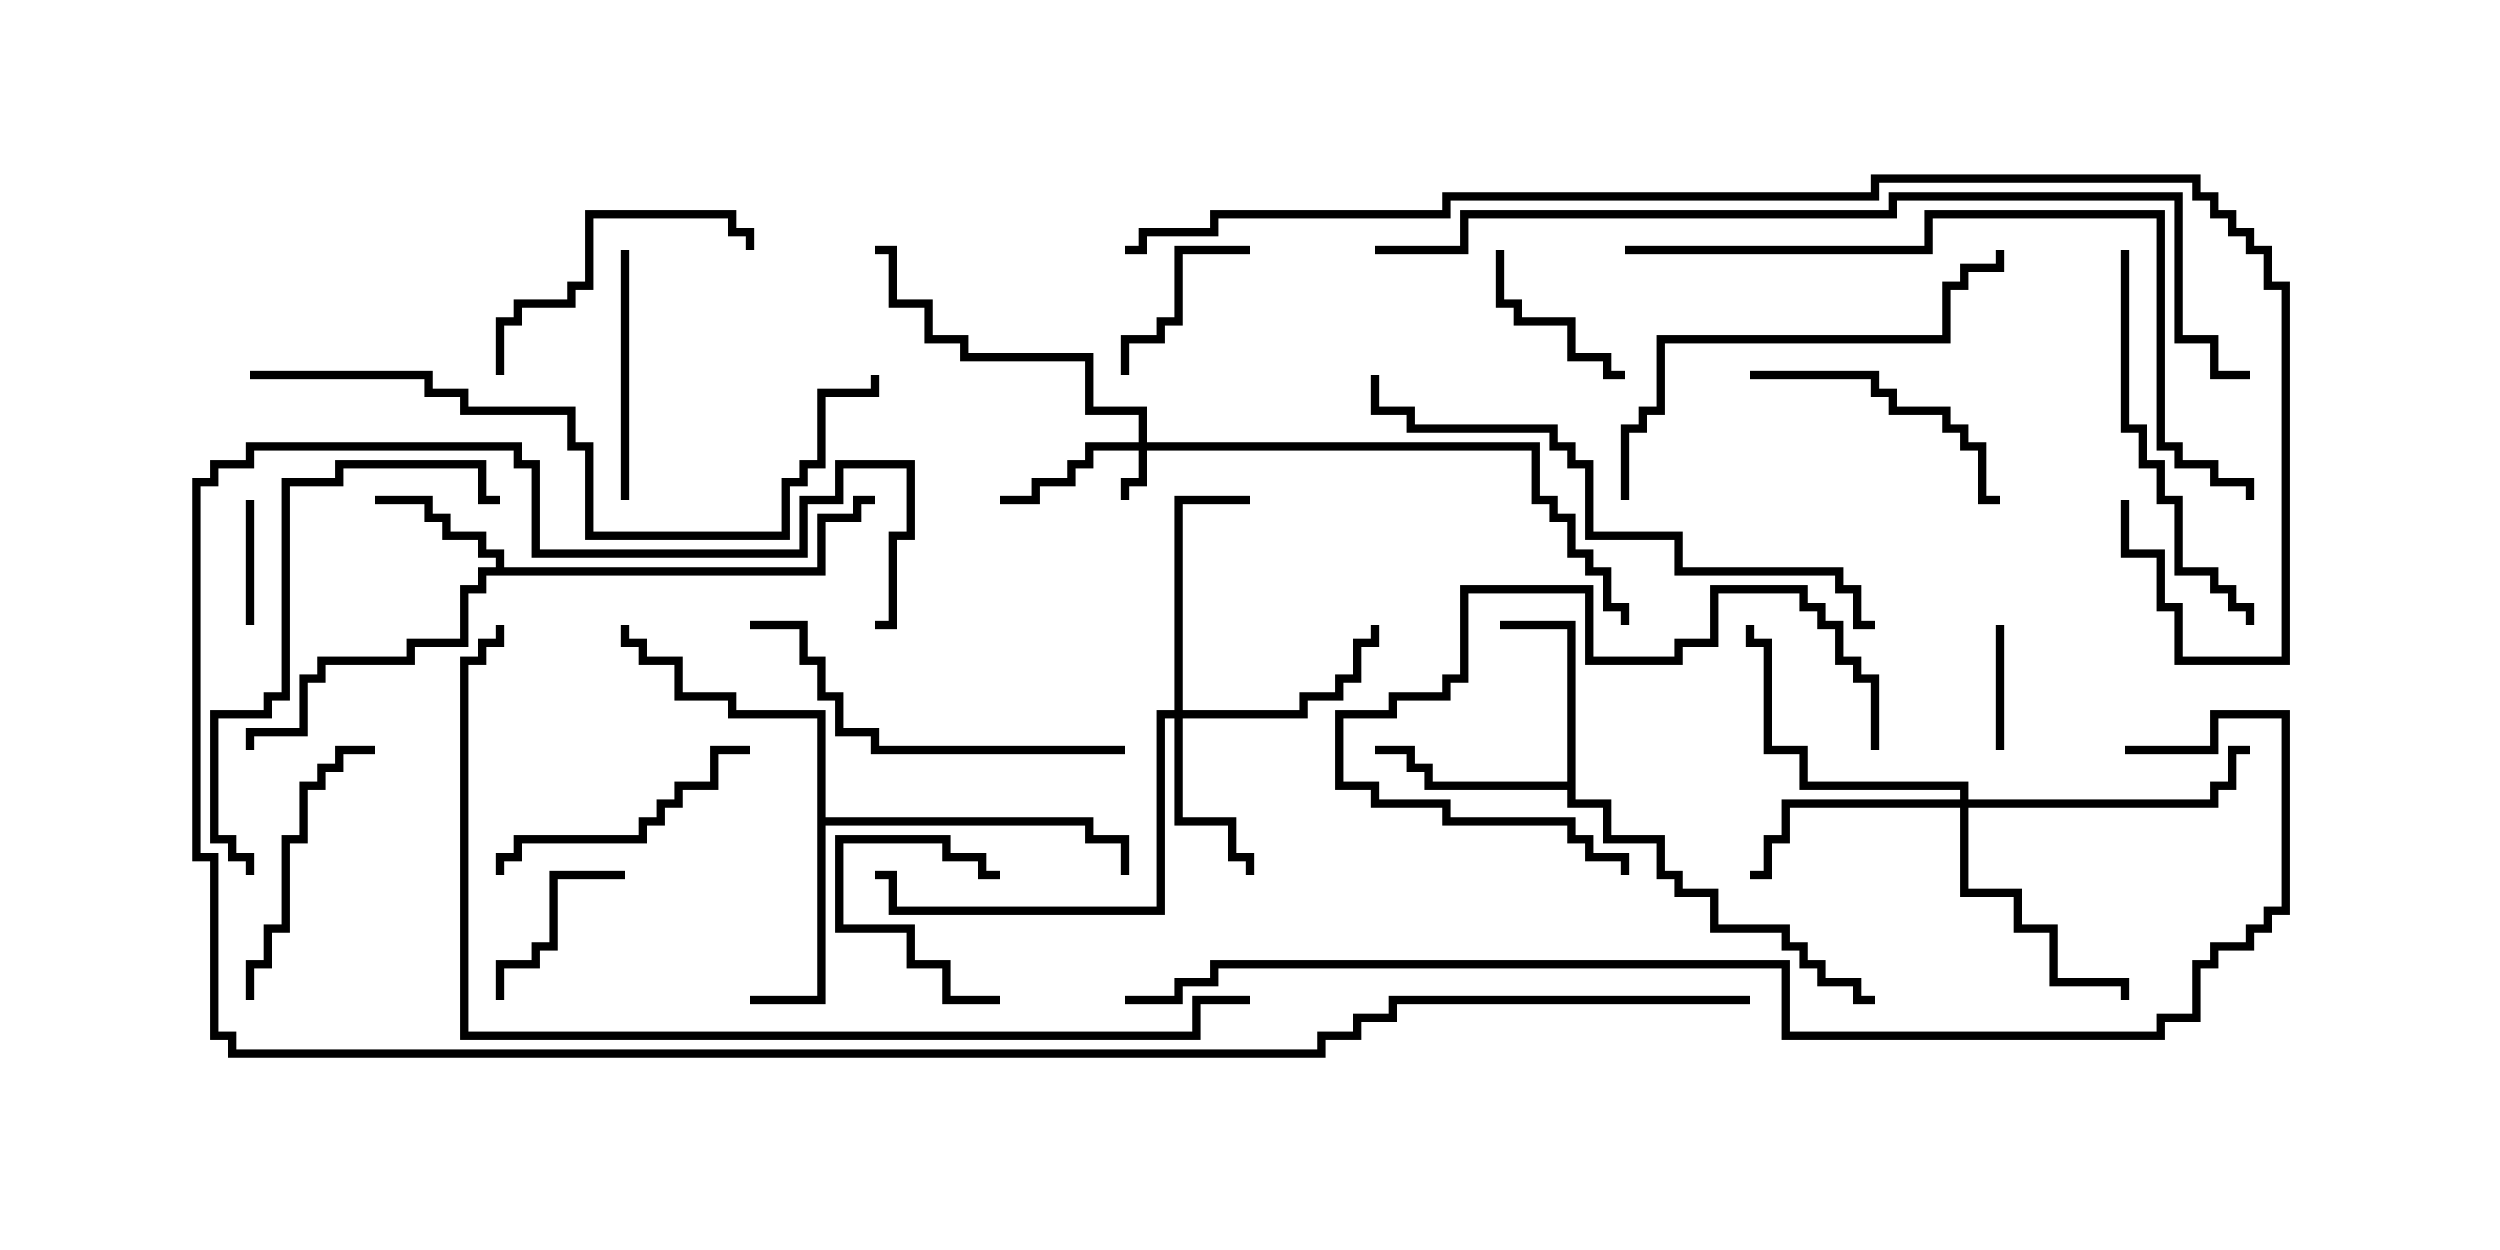 <svg version="1.1" width="30" height="15" xmlns="http://www.w3.org/2000/svg"><path d="M5.95,6.807L5.95,6.693L5.736,6.693L5.736,6.479L5.307,6.479L5.307,6.264L5.093,6.264L5.093,6.05L4.5,6.05L4.5,5.95L5.193,5.95L5.193,6.164L5.407,6.164L5.407,6.379L5.836,6.379L5.836,6.593L6.05,6.593L6.05,6.807L9.807,6.807L9.807,6.164L10.236,6.164L10.236,5.95L10.5,5.95L10.5,6.05L10.336,6.05L10.336,6.264L9.907,6.264L9.907,6.907L5.836,6.907L5.836,7.121L5.621,7.121L5.621,7.764L4.979,7.764L4.979,7.979L3.907,7.979L3.907,8.193L3.693,8.193L3.693,8.836L3.05,8.836L3.05,9L2.95,9L2.95,8.736L3.593,8.736L3.593,8.093L3.807,8.093L3.807,7.879L4.879,7.879L4.879,7.664L5.521,7.664L5.521,7.021L5.736,7.021L5.736,6.807z" stroke="none"/><path d="M18.807,9.379L18.807,7.55L18,7.55L18,7.45L18.907,7.45L18.907,9.593L19.336,9.593L19.336,10.021L19.979,10.021L19.979,10.45L20.193,10.45L20.193,10.664L20.621,10.664L20.621,11.093L21.479,11.093L21.479,11.307L21.693,11.307L21.693,11.521L21.907,11.521L21.907,11.736L22.336,11.736L22.336,11.95L22.5,11.95L22.5,12.05L22.236,12.05L22.236,11.836L21.807,11.836L21.807,11.621L21.593,11.621L21.593,11.407L21.379,11.407L21.379,11.193L20.521,11.193L20.521,10.764L20.093,10.764L20.093,10.55L19.879,10.55L19.879,10.121L19.236,10.121L19.236,9.693L18.807,9.693L18.807,9.479L17.093,9.479L17.093,9.264L16.879,9.264L16.879,9.05L16.5,9.05L16.5,8.95L16.979,8.95L16.979,9.164L17.193,9.164L17.193,9.379z" stroke="none"/><path d="M9.807,8.621L8.736,8.621L8.736,8.407L8.093,8.407L8.093,7.979L7.664,7.979L7.664,7.764L7.45,7.764L7.45,7.5L7.55,7.5L7.55,7.664L7.764,7.664L7.764,7.879L8.193,7.879L8.193,8.307L8.836,8.307L8.836,8.521L9.907,8.521L9.907,9.807L13.121,9.807L13.121,10.021L13.55,10.021L13.55,10.5L13.45,10.5L13.45,10.121L13.021,10.121L13.021,9.907L9.907,9.907L9.907,12.05L9,12.05L9,11.95L9.807,11.95z" stroke="none"/><path d="M13.664,5.307L13.664,4.979L13.021,4.979L13.021,4.336L11.521,4.336L11.521,4.121L11.093,4.121L11.093,3.693L10.664,3.693L10.664,3.05L10.5,3.05L10.5,2.95L10.764,2.95L10.764,3.593L11.193,3.593L11.193,4.021L11.621,4.021L11.621,4.236L13.121,4.236L13.121,4.879L13.764,4.879L13.764,5.307L18.479,5.307L18.479,5.95L18.693,5.95L18.693,6.164L18.907,6.164L18.907,6.593L19.121,6.593L19.121,6.807L19.336,6.807L19.336,7.236L19.55,7.236L19.55,7.5L19.45,7.5L19.45,7.336L19.236,7.336L19.236,6.907L19.021,6.907L19.021,6.693L18.807,6.693L18.807,6.264L18.593,6.264L18.593,6.05L18.379,6.05L18.379,5.407L13.764,5.407L13.764,5.836L13.55,5.836L13.55,6L13.45,6L13.45,5.736L13.664,5.736L13.664,5.407L13.121,5.407L13.121,5.621L12.907,5.621L12.907,5.836L12.479,5.836L12.479,6.05L12,6.05L12,5.95L12.379,5.95L12.379,5.736L12.807,5.736L12.807,5.521L13.021,5.521L13.021,5.307z" stroke="none"/><path d="M14.093,8.521L14.093,5.95L15,5.95L15,6.05L14.193,6.05L14.193,8.521L15.593,8.521L15.593,8.307L16.021,8.307L16.021,8.093L16.236,8.093L16.236,7.664L16.45,7.664L16.45,7.5L16.55,7.5L16.55,7.764L16.336,7.764L16.336,8.193L16.121,8.193L16.121,8.407L15.693,8.407L15.693,8.621L14.193,8.621L14.193,9.807L14.836,9.807L14.836,10.236L15.05,10.236L15.05,10.5L14.95,10.5L14.95,10.336L14.736,10.336L14.736,9.907L14.093,9.907L14.093,8.621L13.979,8.621L13.979,10.979L10.664,10.979L10.664,10.55L10.5,10.55L10.5,10.45L10.764,10.45L10.764,10.879L13.879,10.879L13.879,8.521z" stroke="none"/><path d="M23.521,9.593L23.521,9.479L21.593,9.479L21.593,9.05L21.164,9.05L21.164,7.764L20.95,7.764L20.95,7.5L21.05,7.5L21.05,7.664L21.264,7.664L21.264,8.95L21.693,8.95L21.693,9.379L23.621,9.379L23.621,9.593L26.521,9.593L26.521,9.379L26.736,9.379L26.736,8.95L27,8.95L27,9.05L26.836,9.05L26.836,9.479L26.621,9.479L26.621,9.693L23.621,9.693L23.621,10.664L24.264,10.664L24.264,11.093L24.693,11.093L24.693,11.736L25.55,11.736L25.55,12L25.45,12L25.45,11.836L24.593,11.836L24.593,11.193L24.164,11.193L24.164,10.764L23.521,10.764L23.521,9.693L21.479,9.693L21.479,10.121L21.264,10.121L21.264,10.55L21,10.55L21,10.45L21.164,10.45L21.164,10.021L21.379,10.021L21.379,9.593z" stroke="none"/><path d="M12,11.95L12,12.05L11.307,12.05L11.307,11.621L10.879,11.621L10.879,11.193L10.021,11.193L10.021,10.021L11.407,10.021L11.407,10.236L11.836,10.236L11.836,10.45L12,10.45L12,10.55L11.736,10.55L11.736,10.336L11.307,10.336L11.307,10.121L10.121,10.121L10.121,11.093L10.979,11.093L10.979,11.521L11.407,11.521L11.407,11.95z" stroke="none"/><path d="M3.05,7.5L2.95,7.5L2.95,6L3.05,6z" stroke="none"/><path d="M23.95,7.5L24.05,7.5L24.05,9L23.95,9z" stroke="none"/><path d="M15,2.95L15,3.05L14.193,3.05L14.193,3.907L13.979,3.907L13.979,4.121L13.55,4.121L13.55,4.5L13.45,4.5L13.45,4.021L13.879,4.021L13.879,3.807L14.093,3.807L14.093,2.95z" stroke="none"/><path d="M17.95,3L18.05,3L18.05,3.593L18.264,3.593L18.264,3.807L18.907,3.807L18.907,4.236L19.336,4.236L19.336,4.45L19.5,4.45L19.5,4.55L19.236,4.55L19.236,4.336L18.807,4.336L18.807,3.907L18.164,3.907L18.164,3.693L17.95,3.693z" stroke="none"/><path d="M7.5,10.45L7.5,10.55L6.693,10.55L6.693,11.407L6.479,11.407L6.479,11.621L6.05,11.621L6.05,12L5.95,12L5.95,11.521L6.379,11.521L6.379,11.307L6.593,11.307L6.593,10.45z" stroke="none"/><path d="M7.55,6L7.45,6L7.45,3L7.55,3z" stroke="none"/><path d="M6.05,4.5L5.95,4.5L5.95,3.807L6.164,3.807L6.164,3.593L6.807,3.593L6.807,3.379L7.021,3.379L7.021,2.521L8.836,2.521L8.836,2.736L9.05,2.736L9.05,3L8.95,3L8.95,2.836L8.736,2.836L8.736,2.621L7.121,2.621L7.121,3.479L6.907,3.479L6.907,3.693L6.264,3.693L6.264,3.907L6.05,3.907z" stroke="none"/><path d="M9,8.95L9,9.05L8.621,9.05L8.621,9.479L8.193,9.479L8.193,9.693L7.979,9.693L7.979,9.907L7.764,9.907L7.764,10.121L6.264,10.121L6.264,10.336L6.05,10.336L6.05,10.5L5.95,10.5L5.95,10.236L6.164,10.236L6.164,10.021L7.664,10.021L7.664,9.807L7.879,9.807L7.879,9.593L8.093,9.593L8.093,9.379L8.521,9.379L8.521,8.95z" stroke="none"/><path d="M22.55,9L22.45,9L22.45,8.193L22.236,8.193L22.236,7.979L22.021,7.979L22.021,7.55L21.807,7.55L21.807,7.336L21.593,7.336L21.593,7.121L20.621,7.121L20.621,7.764L20.193,7.764L20.193,7.979L19.021,7.979L19.021,7.121L17.621,7.121L17.621,8.193L17.407,8.193L17.407,8.407L16.764,8.407L16.764,8.621L16.121,8.621L16.121,9.379L16.55,9.379L16.55,9.593L17.407,9.593L17.407,9.807L18.907,9.807L18.907,10.021L19.121,10.021L19.121,10.236L19.55,10.236L19.55,10.5L19.45,10.5L19.45,10.336L19.021,10.336L19.021,10.121L18.807,10.121L18.807,9.907L17.307,9.907L17.307,9.693L16.45,9.693L16.45,9.479L16.021,9.479L16.021,8.521L16.664,8.521L16.664,8.307L17.307,8.307L17.307,8.093L17.521,8.093L17.521,7.021L19.121,7.021L19.121,7.879L20.093,7.879L20.093,7.664L20.521,7.664L20.521,7.021L21.693,7.021L21.693,7.236L21.907,7.236L21.907,7.45L22.121,7.45L22.121,7.879L22.336,7.879L22.336,8.093L22.55,8.093z" stroke="none"/><path d="M3.05,12L2.95,12L2.95,11.521L3.164,11.521L3.164,11.093L3.379,11.093L3.379,10.021L3.593,10.021L3.593,9.379L3.807,9.379L3.807,9.164L4.021,9.164L4.021,8.95L4.5,8.95L4.5,9.05L4.121,9.05L4.121,9.264L3.907,9.264L3.907,9.479L3.693,9.479L3.693,10.121L3.479,10.121L3.479,11.193L3.264,11.193L3.264,11.621L3.05,11.621z" stroke="none"/><path d="M21,4.55L21,4.45L22.55,4.45L22.55,4.664L22.764,4.664L22.764,4.879L23.407,4.879L23.407,5.093L23.621,5.093L23.621,5.307L23.836,5.307L23.836,5.95L24,5.95L24,6.05L23.736,6.05L23.736,5.407L23.521,5.407L23.521,5.193L23.307,5.193L23.307,4.979L22.664,4.979L22.664,4.764L22.45,4.764L22.45,4.55z" stroke="none"/><path d="M25.45,3L25.55,3L25.55,5.093L25.764,5.093L25.764,5.521L25.979,5.521L25.979,5.95L26.193,5.95L26.193,6.807L26.621,6.807L26.621,7.021L26.836,7.021L26.836,7.236L27.05,7.236L27.05,7.5L26.95,7.5L26.95,7.336L26.736,7.336L26.736,7.121L26.521,7.121L26.521,6.907L26.093,6.907L26.093,6.05L25.879,6.05L25.879,5.621L25.664,5.621L25.664,5.193L25.45,5.193z" stroke="none"/><path d="M13.5,8.95L13.5,9.05L10.45,9.05L10.45,8.836L10.021,8.836L10.021,8.407L9.807,8.407L9.807,7.979L9.593,7.979L9.593,7.55L9,7.55L9,7.45L9.693,7.45L9.693,7.879L9.907,7.879L9.907,8.307L10.121,8.307L10.121,8.736L10.55,8.736L10.55,8.95z" stroke="none"/><path d="M3.05,10.5L2.95,10.5L2.95,10.336L2.736,10.336L2.736,10.121L2.521,10.121L2.521,8.521L3.164,8.521L3.164,8.307L3.379,8.307L3.379,5.736L4.021,5.736L4.021,5.521L5.836,5.521L5.836,5.95L6,5.95L6,6.05L5.736,6.05L5.736,5.621L4.121,5.621L4.121,5.836L3.479,5.836L3.479,8.407L3.264,8.407L3.264,8.621L2.621,8.621L2.621,10.021L2.836,10.021L2.836,10.236L3.05,10.236z" stroke="none"/><path d="M19.55,6L19.45,6L19.45,5.093L19.664,5.093L19.664,4.879L19.879,4.879L19.879,4.021L23.307,4.021L23.307,3.379L23.521,3.379L23.521,3.164L23.95,3.164L23.95,3L24.05,3L24.05,3.264L23.621,3.264L23.621,3.479L23.407,3.479L23.407,4.121L19.979,4.121L19.979,4.979L19.764,4.979L19.764,5.193L19.55,5.193z" stroke="none"/><path d="M22.5,7.45L22.5,7.55L22.236,7.55L22.236,7.121L22.021,7.121L22.021,6.907L20.093,6.907L20.093,6.479L19.021,6.479L19.021,5.621L18.807,5.621L18.807,5.407L18.593,5.407L18.593,5.193L16.879,5.193L16.879,4.979L16.45,4.979L16.45,4.5L16.55,4.5L16.55,4.879L16.979,4.879L16.979,5.093L18.693,5.093L18.693,5.307L18.907,5.307L18.907,5.521L19.121,5.521L19.121,6.379L20.193,6.379L20.193,6.807L22.121,6.807L22.121,7.021L22.336,7.021L22.336,7.45z" stroke="none"/><path d="M3,4.55L3,4.45L5.193,4.45L5.193,4.664L5.621,4.664L5.621,4.879L6.907,4.879L6.907,5.307L7.121,5.307L7.121,6.379L9.379,6.379L9.379,5.736L9.593,5.736L9.593,5.521L9.807,5.521L9.807,4.664L10.45,4.664L10.45,4.5L10.55,4.5L10.55,4.764L9.907,4.764L9.907,5.621L9.693,5.621L9.693,5.836L9.479,5.836L9.479,6.479L7.021,6.479L7.021,5.407L6.807,5.407L6.807,4.979L5.521,4.979L5.521,4.764L5.093,4.764L5.093,4.55z" stroke="none"/><path d="M19.5,3.05L19.5,2.95L23.093,2.95L23.093,2.521L25.979,2.521L25.979,5.307L26.193,5.307L26.193,5.521L26.621,5.521L26.621,5.736L27.05,5.736L27.05,6L26.95,6L26.95,5.836L26.521,5.836L26.521,5.621L26.093,5.621L26.093,5.407L25.879,5.407L25.879,2.621L23.193,2.621L23.193,3.05z" stroke="none"/><path d="M15,11.95L15,12.05L14.407,12.05L14.407,12.479L5.521,12.479L5.521,7.879L5.736,7.879L5.736,7.664L5.95,7.664L5.95,7.5L6.05,7.5L6.05,7.764L5.836,7.764L5.836,7.979L5.621,7.979L5.621,12.379L14.307,12.379L14.307,11.95z" stroke="none"/><path d="M16.5,3.05L16.5,2.95L17.521,2.95L17.521,2.521L22.664,2.521L22.664,2.307L26.193,2.307L26.193,4.021L26.621,4.021L26.621,4.45L27,4.45L27,4.55L26.521,4.55L26.521,4.121L26.093,4.121L26.093,2.407L22.764,2.407L22.764,2.621L17.621,2.621L17.621,3.05z" stroke="none"/><path d="M21,11.95L21,12.05L16.764,12.05L16.764,12.264L16.336,12.264L16.336,12.479L15.907,12.479L15.907,12.693L2.736,12.693L2.736,12.479L2.521,12.479L2.521,10.336L2.307,10.336L2.307,5.736L2.521,5.736L2.521,5.521L2.95,5.521L2.95,5.307L6.264,5.307L6.264,5.521L6.479,5.521L6.479,6.593L9.593,6.593L9.593,5.95L10.021,5.95L10.021,5.521L10.979,5.521L10.979,6.479L10.764,6.479L10.764,7.55L10.5,7.55L10.5,7.45L10.664,7.45L10.664,6.379L10.879,6.379L10.879,5.621L10.121,5.621L10.121,6.05L9.693,6.05L9.693,6.693L6.379,6.693L6.379,5.621L6.164,5.621L6.164,5.407L3.05,5.407L3.05,5.621L2.621,5.621L2.621,5.836L2.407,5.836L2.407,10.236L2.621,10.236L2.621,12.379L2.836,12.379L2.836,12.593L15.807,12.593L15.807,12.379L16.236,12.379L16.236,12.164L16.664,12.164L16.664,11.95z" stroke="none"/><path d="M25.5,9.05L25.5,8.95L26.521,8.95L26.521,8.521L27.479,8.521L27.479,10.979L27.264,10.979L27.264,11.193L27.05,11.193L27.05,11.407L26.621,11.407L26.621,11.621L26.407,11.621L26.407,12.264L25.979,12.264L25.979,12.479L21.379,12.479L21.379,11.621L14.621,11.621L14.621,11.836L14.193,11.836L14.193,12.05L13.5,12.05L13.5,11.95L14.093,11.95L14.093,11.736L14.521,11.736L14.521,11.521L21.479,11.521L21.479,12.379L25.879,12.379L25.879,12.164L26.307,12.164L26.307,11.521L26.521,11.521L26.521,11.307L26.95,11.307L26.95,11.093L27.164,11.093L27.164,10.879L27.379,10.879L27.379,8.621L26.621,8.621L26.621,9.05z" stroke="none"/><path d="M13.5,3.05L13.5,2.95L13.664,2.95L13.664,2.736L14.521,2.736L14.521,2.521L17.307,2.521L17.307,2.307L22.45,2.307L22.45,2.093L26.407,2.093L26.407,2.307L26.621,2.307L26.621,2.521L26.836,2.521L26.836,2.736L27.05,2.736L27.05,2.95L27.264,2.95L27.264,3.379L27.479,3.379L27.479,7.979L26.093,7.979L26.093,7.336L25.879,7.336L25.879,6.693L25.45,6.693L25.45,6L25.55,6L25.55,6.593L25.979,6.593L25.979,7.236L26.193,7.236L26.193,7.879L27.379,7.879L27.379,3.479L27.164,3.479L27.164,3.05L26.95,3.05L26.95,2.836L26.736,2.836L26.736,2.621L26.521,2.621L26.521,2.407L26.307,2.407L26.307,2.193L22.55,2.193L22.55,2.407L17.407,2.407L17.407,2.621L14.621,2.621L14.621,2.836L13.764,2.836L13.764,3.05z" stroke="none"/></svg>